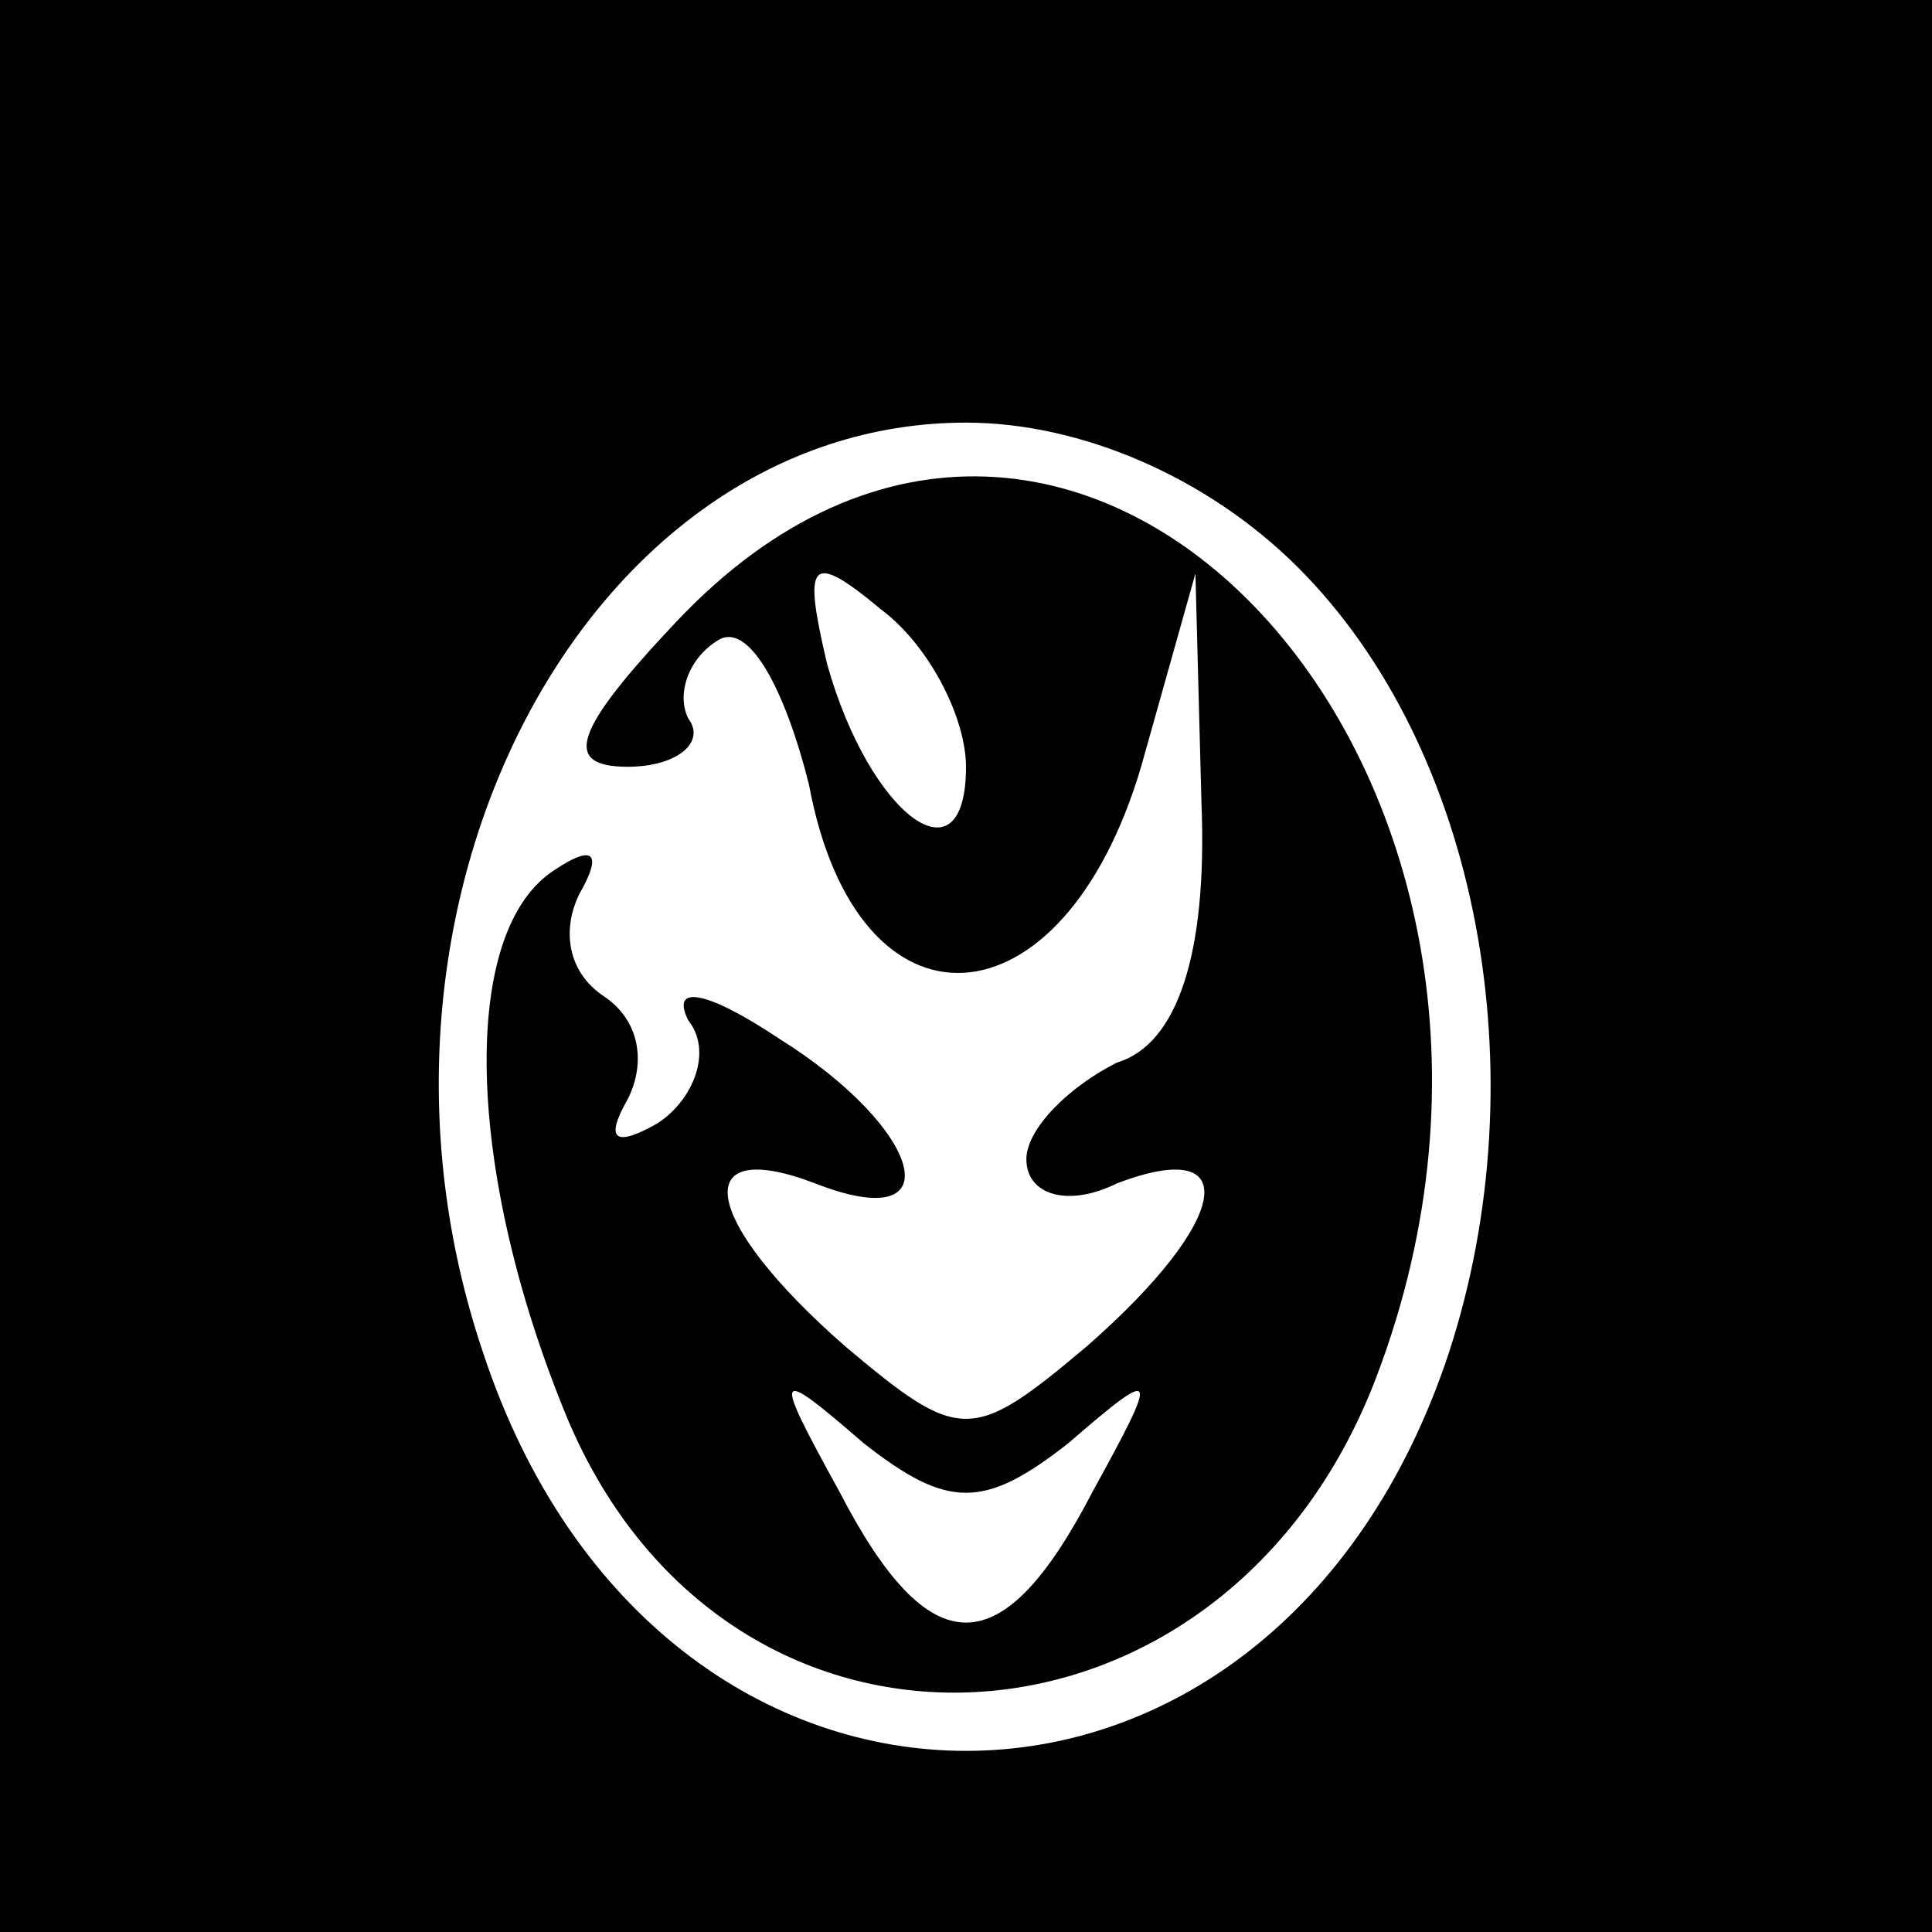 <?xml version="1.0" standalone="no"?>
<!DOCTYPE svg PUBLIC "-//W3C//DTD SVG 20010904//EN"
 "http://www.w3.org/TR/2001/REC-SVG-20010904/DTD/svg10.dtd">
<svg version="1.0" xmlns="http://www.w3.org/2000/svg"
 width="32pt" height="32pt" viewBox="0 0 32 32"
 preserveAspectRatio="xMidYMid meet">
<rect x="0" y="0" width="32" height="32" fill="#808080" stroke="none"/>
<g transform="translate(0,32) scale(0.1,-0.1)"
fill="#000000" stroke="none">
<path fill="#000000" stroke="none" d="M0 160 l0 -160 160 0 160 0 0 160 0
160 -160 0 -160 0 0 -160z"/>
<path fill="#ffffff" stroke="none" d="M215 226 c30 -30 40 -84 25 -130 -29
-88 -131 -88 -160 0 -25 74 17 154 80 154 19 0 40 -9 55 -24z"/>
<path fill="#000000" stroke="none" d="M112 217 c-17 -18 -19 -24 -8 -24 8 0
13 4 10 8 -2 4 0 10 5 13 5 3 11 -8 15 -24 8 -43 42 -41 55 3 l9 32 1 -38 c1
-25 -4 -40 -14 -43 -8 -4 -15 -11 -15 -16 0 -6 7 -8 15 -4 21 8 19 -6 -5 -27
-19 -16 -21 -16 -40 0 -24 21 -26 35 -5 27 23 -9 18 9 -6 24 -12 8 -18 9 -15
3 4 -5 1 -13 -5 -17 -7 -4 -9 -3 -5 4 3 6 2 13 -4 17 -6 4 -7 11 -4 17 4 7 2
8 -4 4 -16 -10 -15 -50 2 -91 27 -64 109 -59 134 7 38 100 -50 195 -116 125z"/>
<path fill="#ffffff" stroke="none" d="M160 193 c0 -20 -16 -8 -23 17 -4 17
-3 19 9 9 8 -6 14 -18 14 -26z"/>
<path fill="#ffffff" stroke="none" d="M177 81 c15 13 15 12 4 -8 -15 -29 -27
-29 -42 0 -11 20 -11 21 4 8 14 -11 20 -11 34 0z"/>
</g>
</svg>
